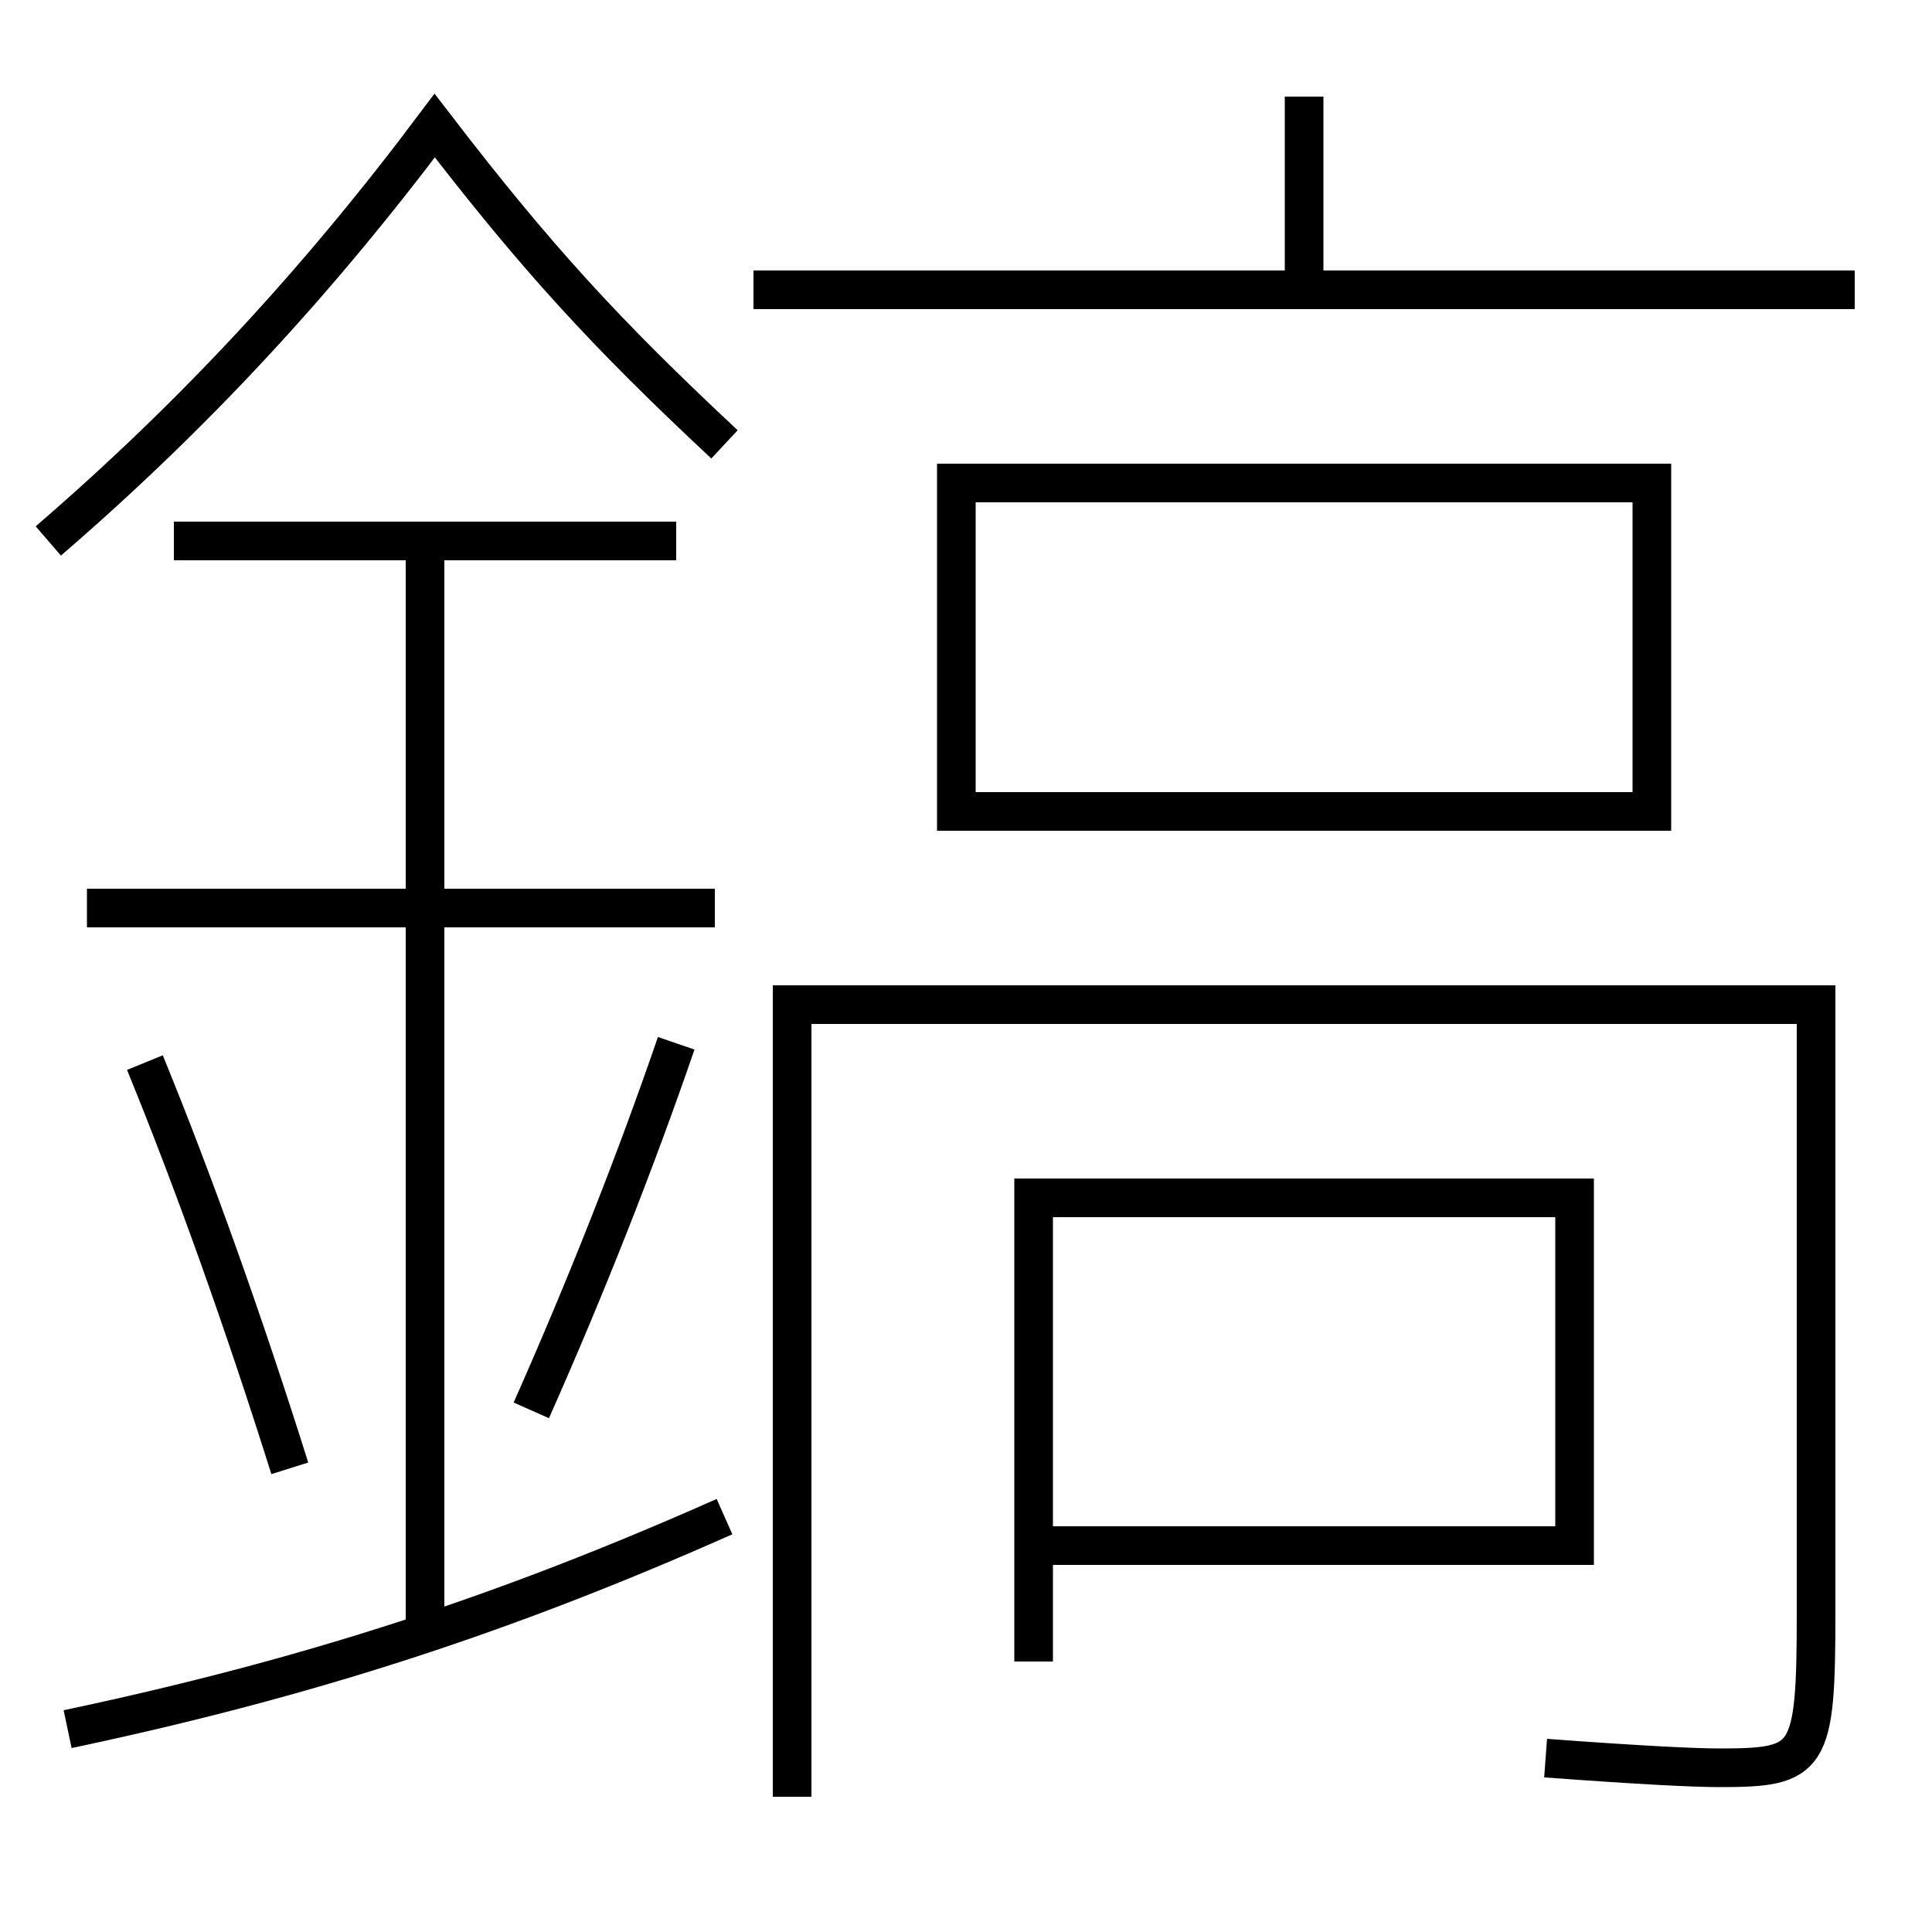 <?xml version='1.0' encoding='utf-8'?>
<svg xmlns="http://www.w3.org/2000/svg" height="100px" version="1.0" viewBox="0 0 100 100" width="100px" x="0px" y="0px">
<line fill="none" stroke="#000000" stroke-width="2" x1="37" x2="4.5" y1="47" y2="47" /><line fill="none" stroke="#000000" stroke-width="2" x1="35" x2="9" y1="28" y2="28" /><line fill="none" stroke="#000000" stroke-width="2" x1="22" x2="22" y1="84.5" y2="28" /><line fill="none" stroke="#000000" stroke-width="2" x1="39" x2="96" y1="15" y2="15" /><line fill="none" stroke="#000000" stroke-width="2" x1="67.5" x2="67.5" y1="15" y2="5" /><polyline fill="none" points="53.5,86 53.5,62 81.5,62 81.5,80 54.5,80" stroke="#000000" stroke-width="2" /><polyline fill="none" points="49.5,43 49.5,25 85.5,25 85.5,42 50.5,42" stroke="#000000" stroke-width="2" /><path d="M3.5,89.5 c12.482,-2.638 22.683,-5.97 34,-11" fill="none" stroke="#000000" stroke-width="2" /><path d="M37.5,23 c-6.141,-5.731 -9.766,-9.683 -15,-16.5 c-6.123,8.159 -12.523,15.052 -20,21.5" fill="none" stroke="#000000" stroke-width="2" /><path d="M15,76 c-2.387,-7.582 -4.948,-14.762 -7.5,-21" fill="none" stroke="#000000" stroke-width="2" /><path d="M27.5,73 c2.857,-6.433 5.416,-12.93 7.5,-19" fill="none" stroke="#000000" stroke-width="2" /><path d="M80,91 c4.902,0.363 7.691,0.5 9,0.5 c4.684,0 5,-0.383 5,-8 V52.0 h-53.0 v41.0" fill="none" stroke="#000000" stroke-width="2" /></svg>